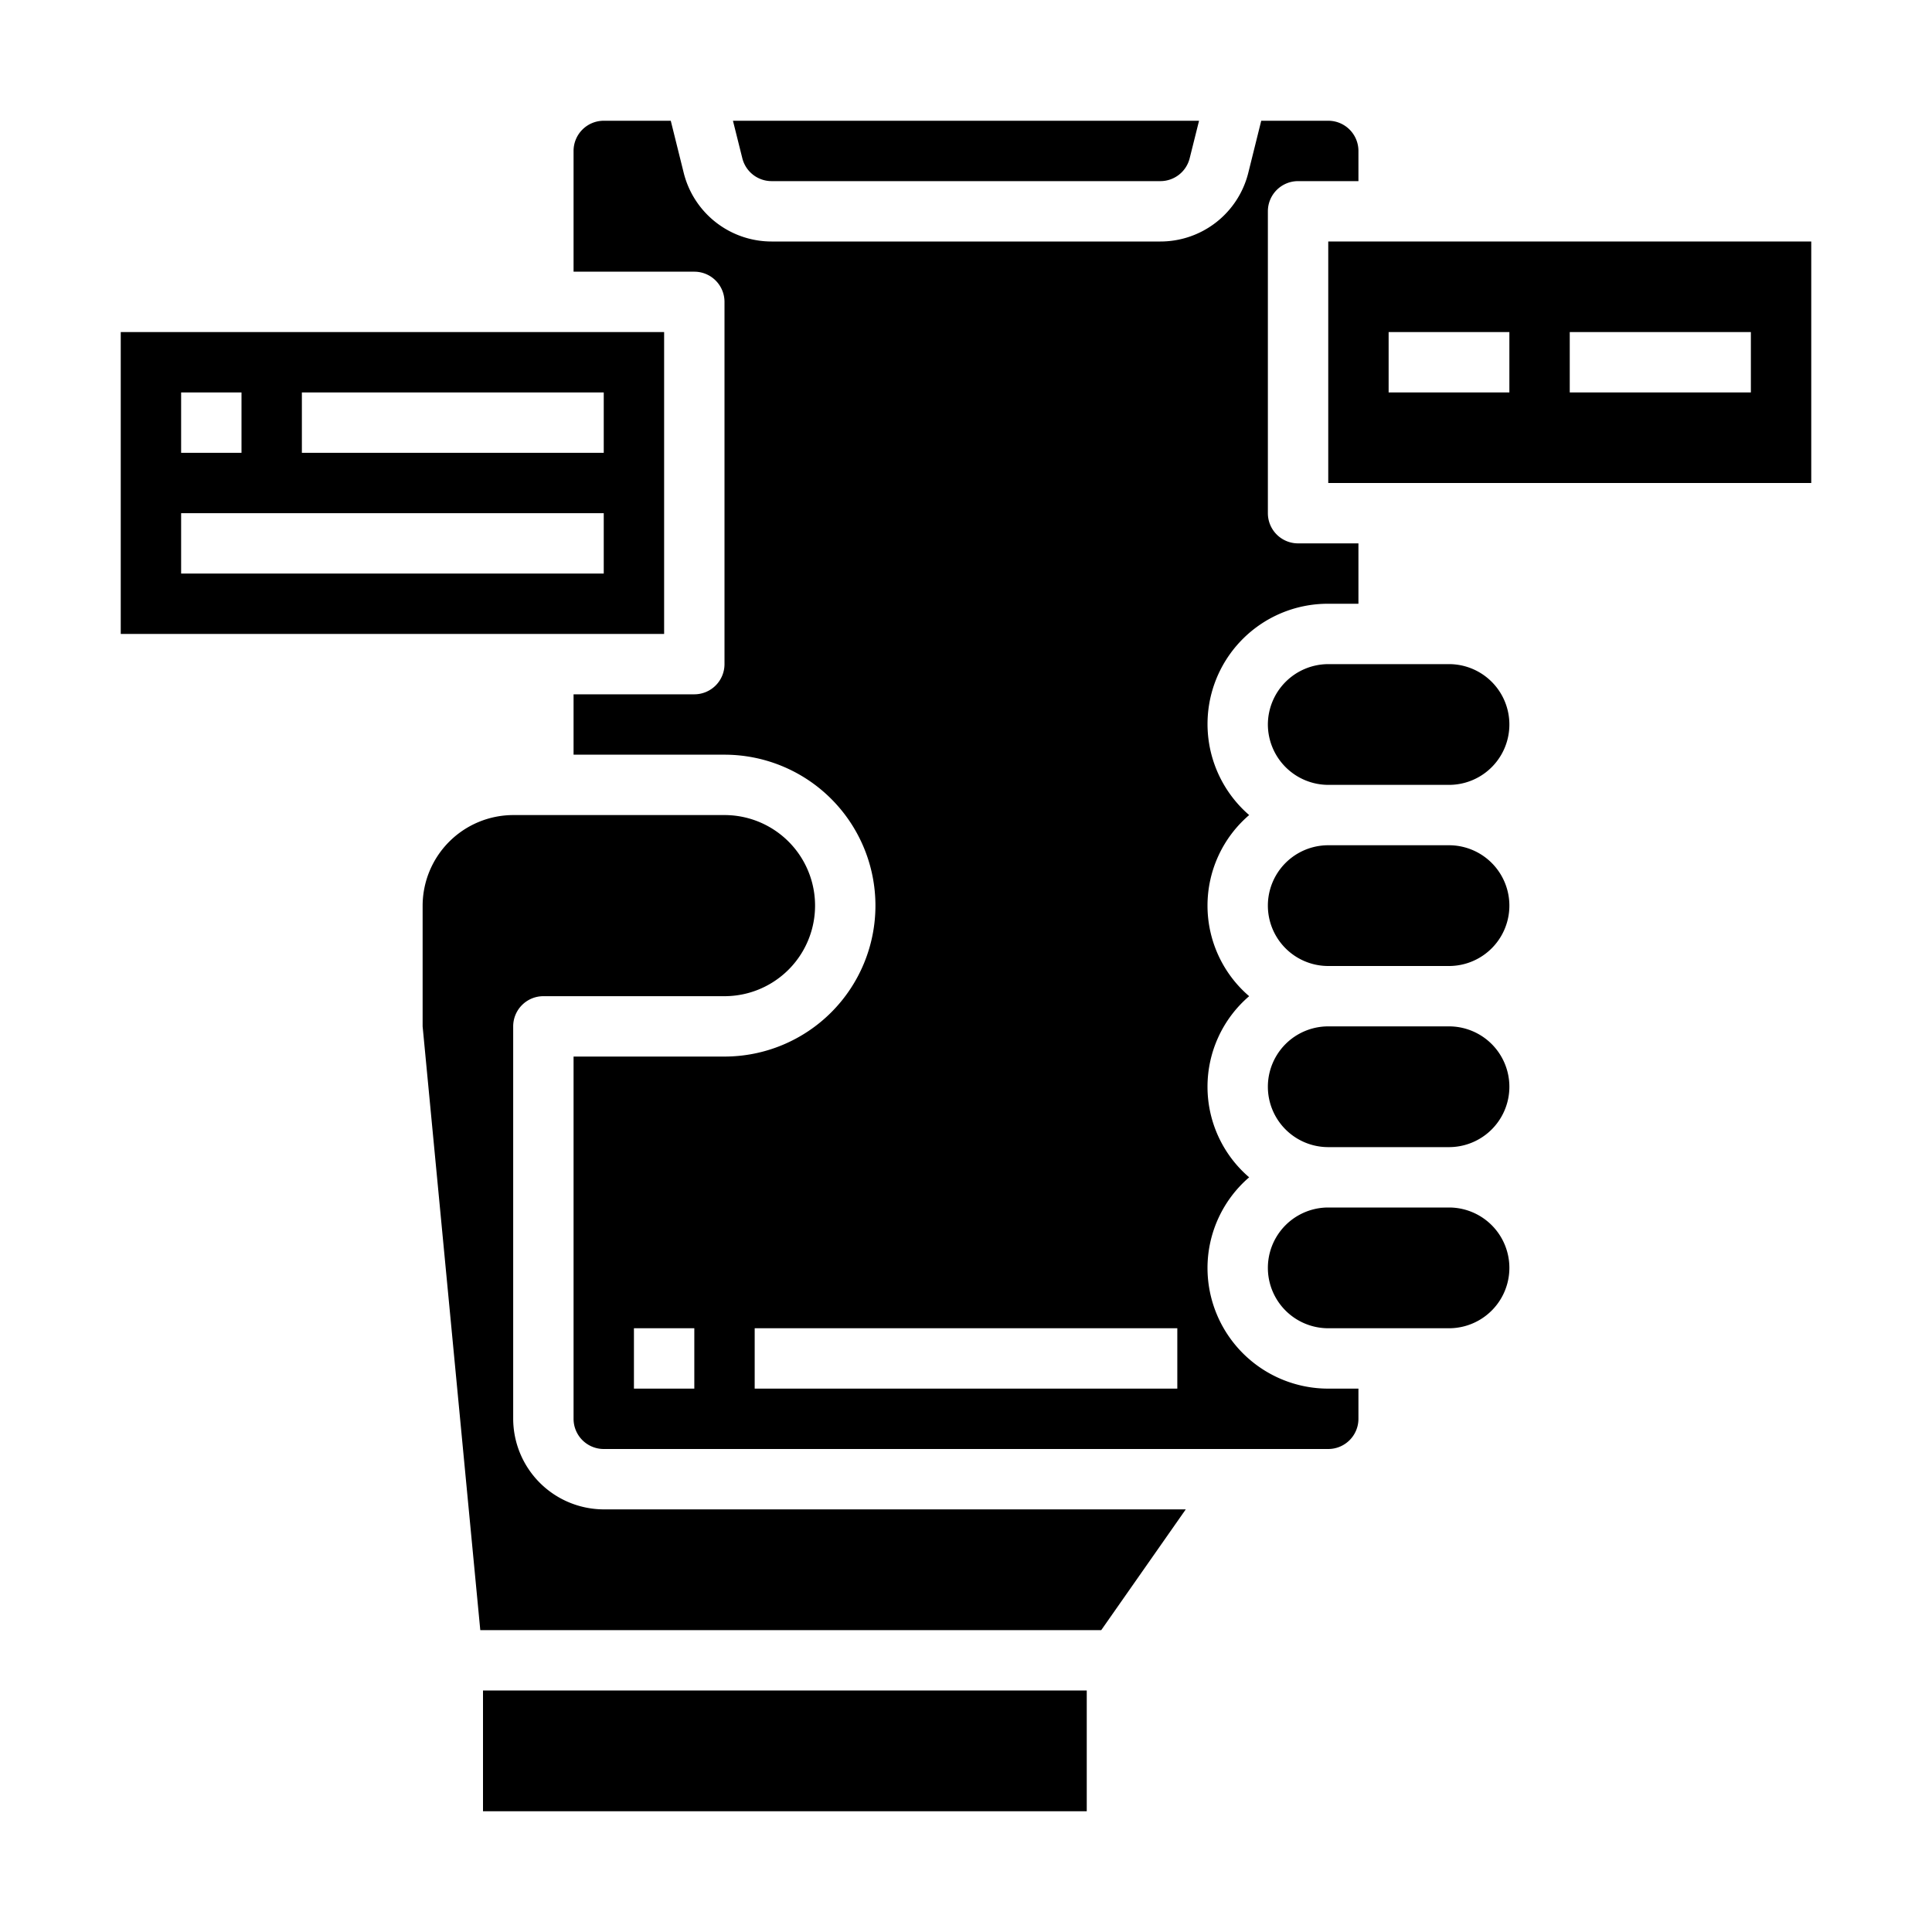 <svg height="512" viewBox="0 0 64 64" width="512" xmlns="http://www.w3.org/2000/svg"><g id="Application"><path d="m48 34h-4a2 2 0 0 0 0 4h4a2 2 0 0 0 0-4z"/><path d="m48 40h-4a2 2 0 0 0 0 4h4a2 2 0 0 0 0-4z"/><path d="m17 47v-13a1 1 0 0 1 1-1h6a3 3 0 0 0 0-6h-7a3.009 3.009 0 0 0 -3 3v4l1.91 20h20.57l2.8-4h-19.28a3.009 3.009 0 0 1 -3-3z"/><path d="m40 42a3.967 3.967 0 0 1 1.38-3 3.951 3.951 0 0 1 0-6 3.951 3.951 0 0 1 0-6 3.985 3.985 0 0 1 2.62-7h1v-2h-2a1 1 0 0 1 -1-1v-10a1 1 0 0 1 1-1h2v-1a1 1 0 0 0 -1-1h-2.22l-.43 1.73a3 3 0 0 1 -2.91 2.27h-12.88a3 3 0 0 1 -2.91-2.27l-.43-1.73h-2.22a1 1 0 0 0 -1 1v4h4a1 1 0 0 1 1 1v12a1 1 0 0 1 -1 1h-4v2h5a5 5 0 0 1 0 10h-5v12a1 1 0 0 0 1 1h24a1 1 0 0 0 1-1v-1h-1a4 4 0 0 1 -4-4zm-17 4h-2v-2h2zm16 0h-14v-2h14z"/><path d="m16 56h20v4h-20z"/><path d="m25.56 6h12.88a1 1 0 0 0 .97-.76l.31-1.24h-15.44l.31 1.24a1 1 0 0 0 .97.76z"/><path d="m22 11h-18v10h18zm-16 2h2v2h-2zm14 6h-14v-2h14zm0-4h-10v-2h10z"/><path d="m42 24a2.006 2.006 0 0 0 2 2h4a2 2 0 0 0 0-4h-4a2.006 2.006 0 0 0 -2 2z"/><path d="m44 16h16v-8h-16zm8-5h6v2h-6zm-6 0h4v2h-4z"/><path d="m48 28h-4a2 2 0 0 0 0 4h4a2 2 0 0 0 0-4z"/></g></svg>